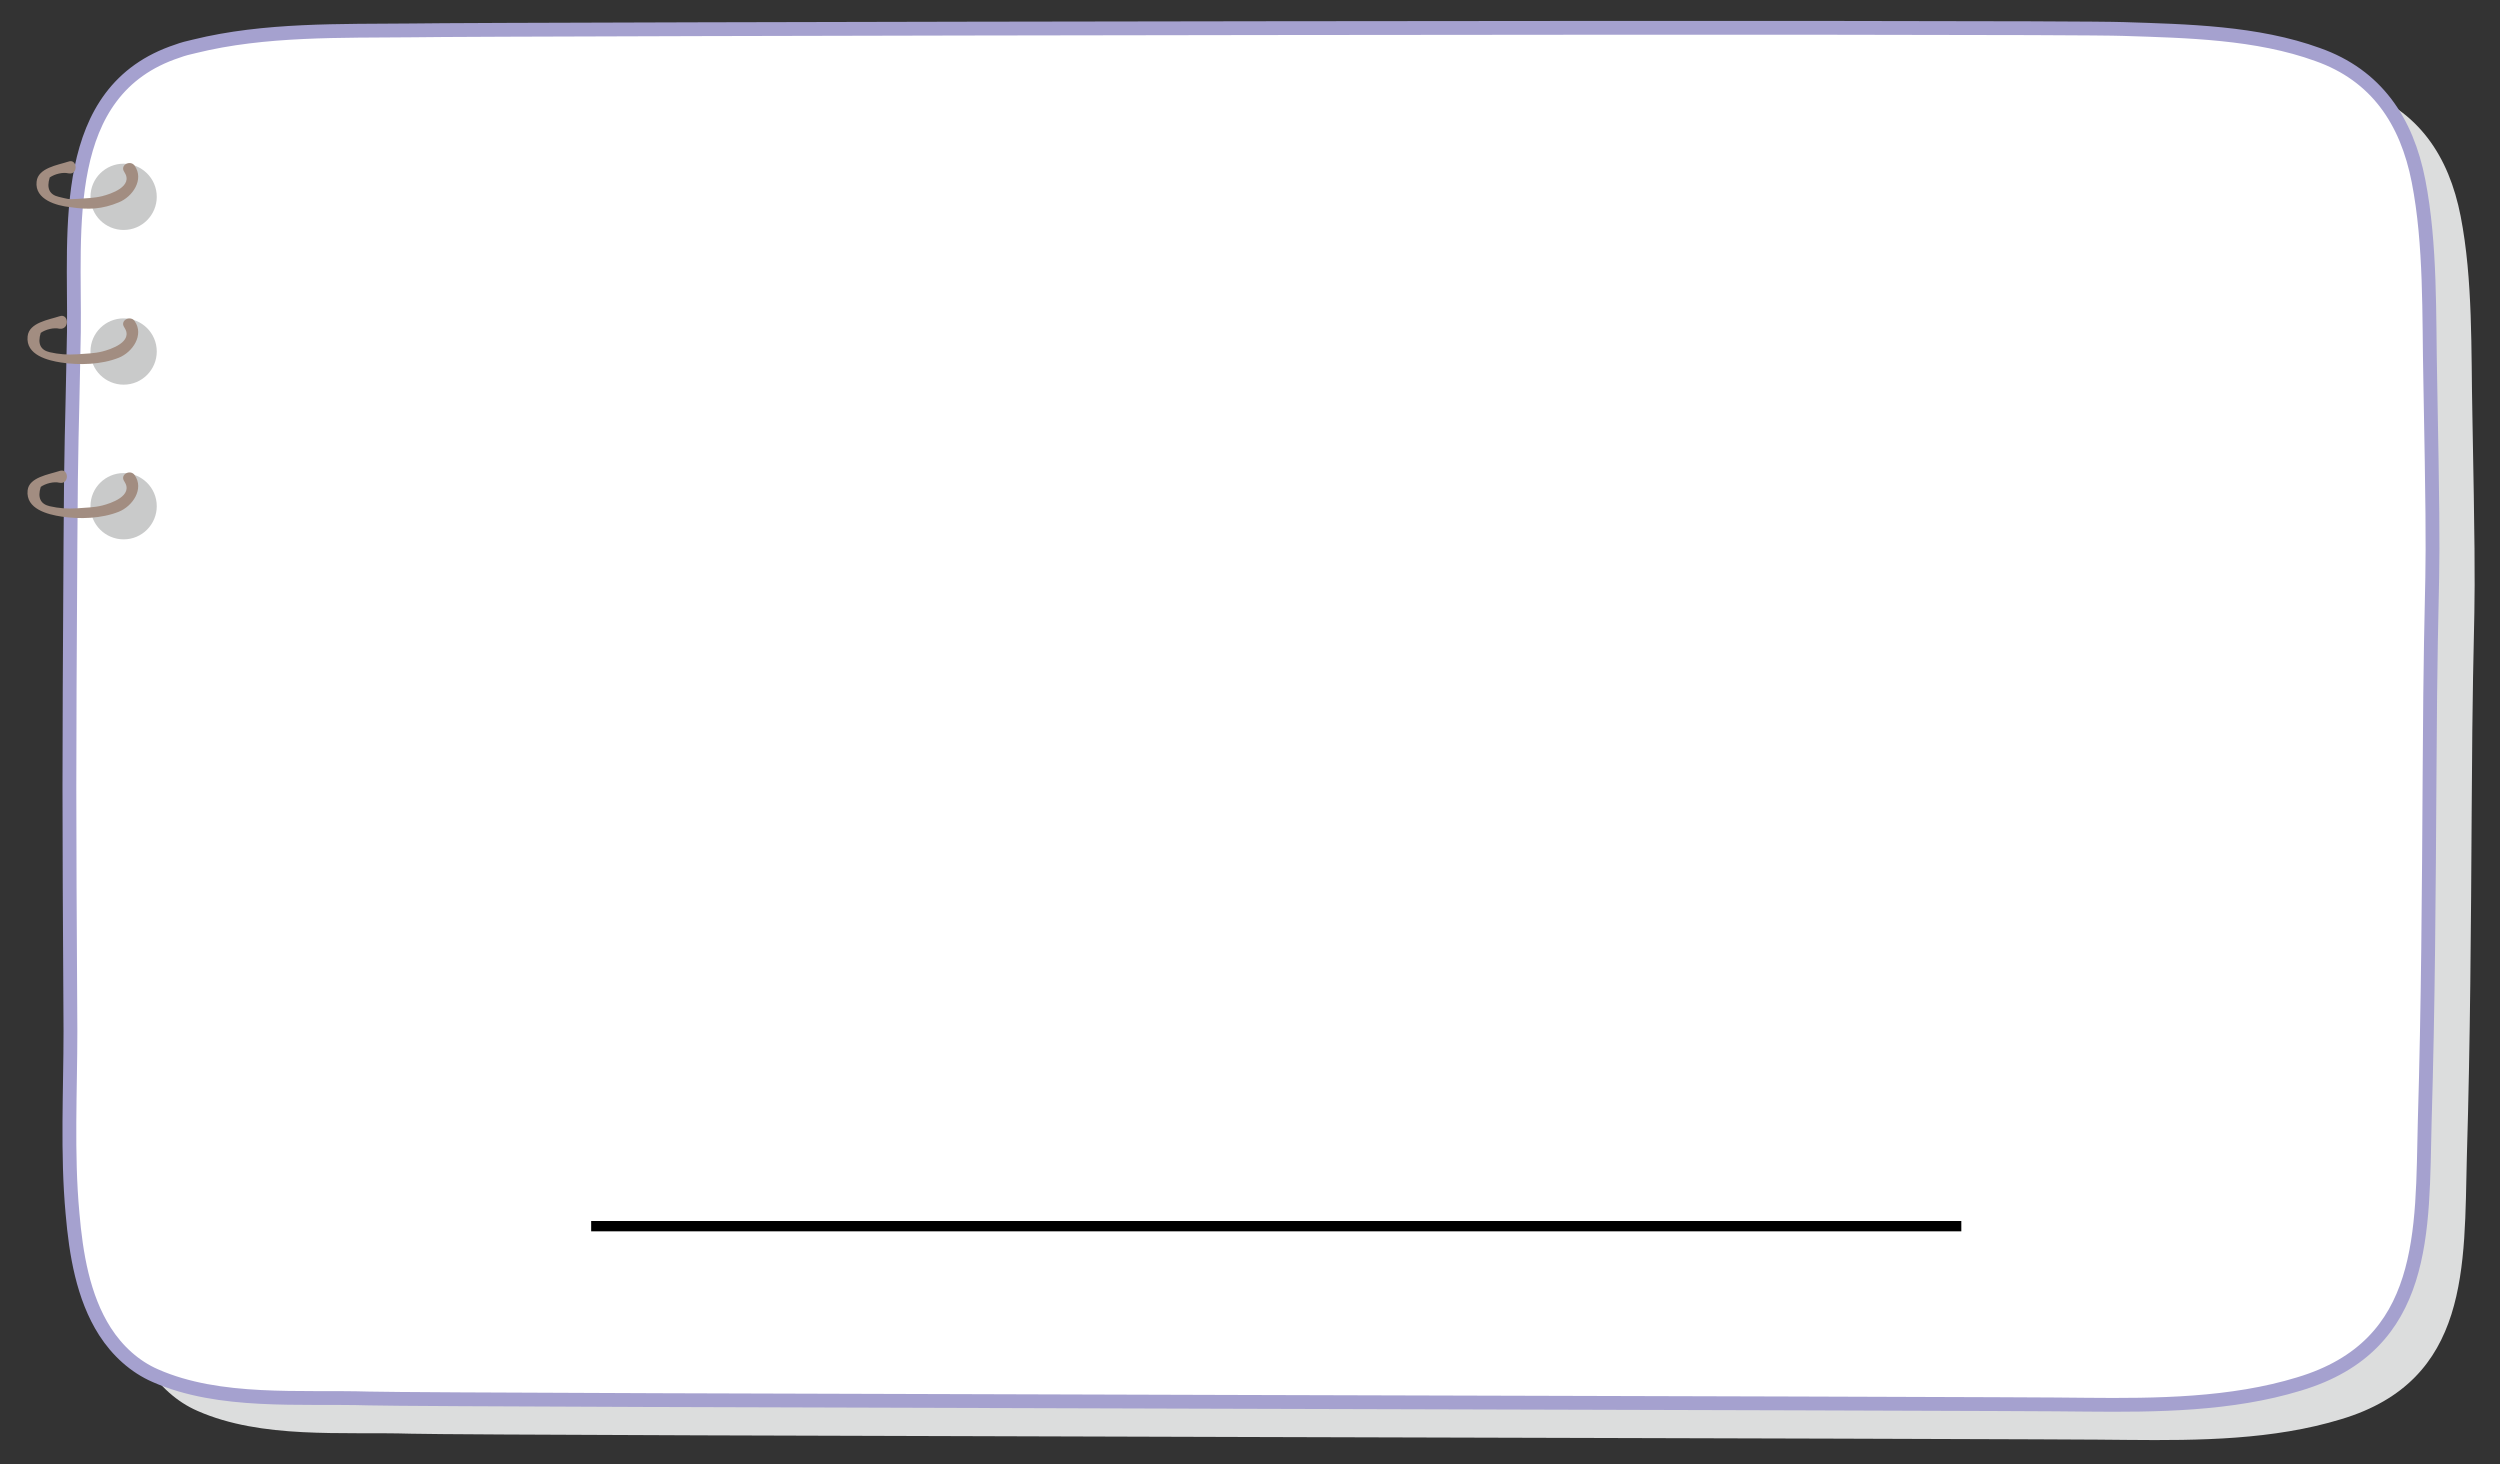 <?xml version="1.0" encoding="utf-8"?>
<!-- Generator: Adobe Illustrator 23.1.0, SVG Export Plug-In . SVG Version: 6.00 Build 0)  -->
<svg version="1.1" id="레이어_1" xmlns="http://www.w3.org/2000/svg" xmlns:xlink="http://www.w3.org/1999/xlink" x="0px"
	 y="0px" width="362px" height="212px" viewBox="0 0 362 212" style="enable-background:new 0 0 362 212;" xml:space="preserve">
<rect x="0" y="0" width="362" height="212" fill="#333333" stroke="none"/>
<g>
	<path style="fill:#DCDDDD;" d="M31.8,12.5c-17.3,5.7-14.8,25.9-15,40.7c-0.3,16.4-0.4,14.3-0.5,30.7c-0.2,35.3-0.2,35.2,0,70.5
		c0,8.7-0.5,17.7,0.3,26.4v0c0.5,5.8,1.5,12.1,4.7,17.1c1.8,2.8,4.3,5.1,7.3,6.4c9.3,4.1,21,3,30.9,3.3
		c10.8,0.3,237.8,0.7,248.7,0.9c10.2,0.1,21,0,30.8-3c18.7-5.6,17.8-22.2,18.2-38c0.5-16.7,0.6-33.4,0.7-50.1
		c0.2-37,0.8-20.3,0.1-57.3c-0.2-9.3,0.1-19.6-1.7-28.8l0,0c-1.7-8.7-6.1-15.3-14.6-18.3c-8.8-3.2-18.9-3.4-28.1-3.7
		c-11.1-0.4-236.7,0-247.8,0.2c-10.3,0.2-21.4-0.1-31.6,2.4C33.4,12,32.6,12.2,31.8,12.5L31.8,12.5"/>
	<path style="fill:#FFFFFF;" d="M25.7,7.4c-17.3,5.7-14.8,25.9-15,40.7c-0.3,16.4-0.4,14.3-0.5,30.7c-0.2,35.3-0.2,35.2,0,70.5
		c0,8.7-0.5,17.7,0.3,26.4v0c0.5,5.8,1.5,12.1,4.7,17.1c1.8,2.8,4.3,5.1,7.3,6.4c9.3,4.1,21,3,30.9,3.3
		c10.8,0.3,237.8,0.7,248.7,0.9c10.2,0.1,21,0,30.8-3c18.7-5.6,17.8-22.2,18.2-38c0.5-16.7,0.6-33.4,0.7-50.1
		c0.2-37,0.8-20.3,0.1-57.3c-0.2-9.3,0.1-19.6-1.7-28.8l0,0c-1.7-8.7-6.1-15.3-14.6-18.3c-8.8-3.2-18.9-3.4-28.1-3.7
		c-11.1-0.4-236.7,0-247.8,0.2C49.4,4.5,38.3,4.2,28.2,6.7C27.3,6.9,26.5,7.1,25.7,7.4L25.7,7.4"/>
	<path style="fill:none;stroke:#A5A1CF;stroke-width:2;stroke-linecap:round;stroke-linejoin:round;" d="M25.7,7.4
		c-17.3,5.7-14.8,25.9-15,40.7c-0.3,16.4-0.4,14.3-0.5,30.7c-0.2,35.3-0.2,35.2,0,70.5c0,8.7-0.5,17.7,0.3,26.4v0
		c0.5,5.8,1.5,12.1,4.7,17.1c1.8,2.8,4.3,5.1,7.3,6.4c9.3,4.1,21,3,30.9,3.3c10.8,0.3,237.8,0.7,248.7,0.9c10.2,0.1,21,0,30.8-3
		c18.7-5.6,17.8-22.2,18.2-38c0.5-16.7,0.6-33.4,0.7-50.1c0.2-37,0.8-20.3,0.1-57.3c-0.2-9.3,0.1-19.6-1.7-28.8l0,0
		c-1.7-8.7-6.1-15.3-14.6-18.3c-8.8-3.2-18.9-3.4-28.1-3.7c-11.1-0.4-236.7,0-247.8,0.2C49.4,4.5,38.3,4.2,28.2,6.7
		C27.3,6.9,26.5,7.1,25.7,7.4L25.7,7.4z"/>
	<path style="fill:#C9CACA;" d="M17.9,68.5c2.6,0,4.8,2.1,4.8,4.8c0,2.6-2.1,4.8-4.8,4.8c-2.6,0-4.8-2.1-4.8-4.8
		C13.1,70.6,15.3,68.5,17.9,68.5"/>
	<path style="fill:#C9CACA;" d="M17.9,46.1c2.6,0,4.8,2.1,4.8,4.8c0,2.6-2.1,4.8-4.8,4.8c-2.6,0-4.8-2.1-4.8-4.8
		C13.1,48.2,15.3,46.1,17.9,46.1"/>
	<path style="fill:#C9CACA;" d="M17.9,23.7c2.6,0,4.8,2.1,4.8,4.8c0,2.6-2.1,4.8-4.8,4.8c-2.6,0-4.8-2.1-4.8-4.8
		C13.1,25.8,15.3,23.7,17.9,23.7"/>
	<path style="fill:#A28D81;" d="M8.6,68.2C7.1,68.7,4.2,69.1,4,71c-0.3,2.7,2.9,3.5,4.9,3.8c2.6,0.4,5.8,0.3,8.3-0.7
		c2-0.8,3.7-3.3,2.3-5.3c-0.6-0.9-2.2-0.1-1.5,0.9c1.4,2.1-2,3.2-3.2,3.5c-1.2,0.3-2.4,0.3-3.6,0.4c-1.4,0.1-2.7,0-4-0.3
		c-1.3-0.3-1.8-1.2-1.3-2.8c0.7-0.5,1.9-0.8,2.7-0.6C10.1,70.2,10,67.7,8.6,68.2"/>
	<path style="fill:#A28D81;" d="M8.6,45.8c-1.5,0.5-4.4,0.9-4.6,2.9c-0.3,2.7,2.9,3.5,4.9,3.8c2.6,0.4,5.8,0.3,8.3-0.7
		c2-0.8,3.7-3.3,2.3-5.3c-0.6-0.9-2.2-0.1-1.5,0.9c1.4,2.1-2,3.2-3.2,3.5c-1.2,0.3-2.4,0.3-3.6,0.4c-1.4,0.1-2.7,0-4-0.3
		c-1.3-0.3-1.8-1.2-1.3-2.8c0.7-0.5,1.9-0.8,2.7-0.6C10.1,47.8,10,45.3,8.6,45.8"/>
	<path style="fill:#A28D81;" d="M9.9,23.4c-1.5,0.5-4.4,0.9-4.6,2.9C5,28.9,8.2,29.8,10.2,30c2.6,0.4,4.6,0.3,7-0.7
		c2-0.8,3.7-3.3,2.3-5.3c-0.6-0.9-2.2-0.1-1.5,0.9c1.4,2.1-2,3.2-3.2,3.5c-1.2,0.3-2.4,0.3-3.6,0.4c-1.4,0.1-1.4,0-2.7-0.3
		c-1.3-0.3-1.8-1.2-1.3-2.8c0.7-0.5,1.9-0.8,2.7-0.6C11.4,25.4,11.2,22.9,9.9,23.4"/>
</g>
<g>
	<defs>
		<rect id="SVGID_1_" x="85.6" y="176.8" width="198.4" height="1.5"/>
	</defs>
	<clipPath id="SVGID_2_">
		<use xlink:href="#SVGID_1_"  style="overflow:visible;"/>
	</clipPath>
	<line style="clip-path:url(#SVGID_2_);fill:none;stroke:#000000;stroke-width:2;" x1="85.6" y1="177.6" x2="284.1" y2="177.6"/>
</g>
<path style="fill:none;stroke:#000000;stroke-width:2;stroke-miterlimit:10;" d="M284.4,177.6"/>
<path style="fill:none;stroke:#000000;stroke-width:2;stroke-miterlimit:10;" d="M85.3,177.6"/>
<g>
</g>
<g>
</g>
<g>
</g>
<g>
</g>
<g>
</g>
<g>
</g>
<g>
</g>
<g>
</g>
<g>
</g>
<g>
</g>
<g>
</g>
<g>
</g>
<g>
</g>
<g>
</g>
<g>
</g>
</svg>
